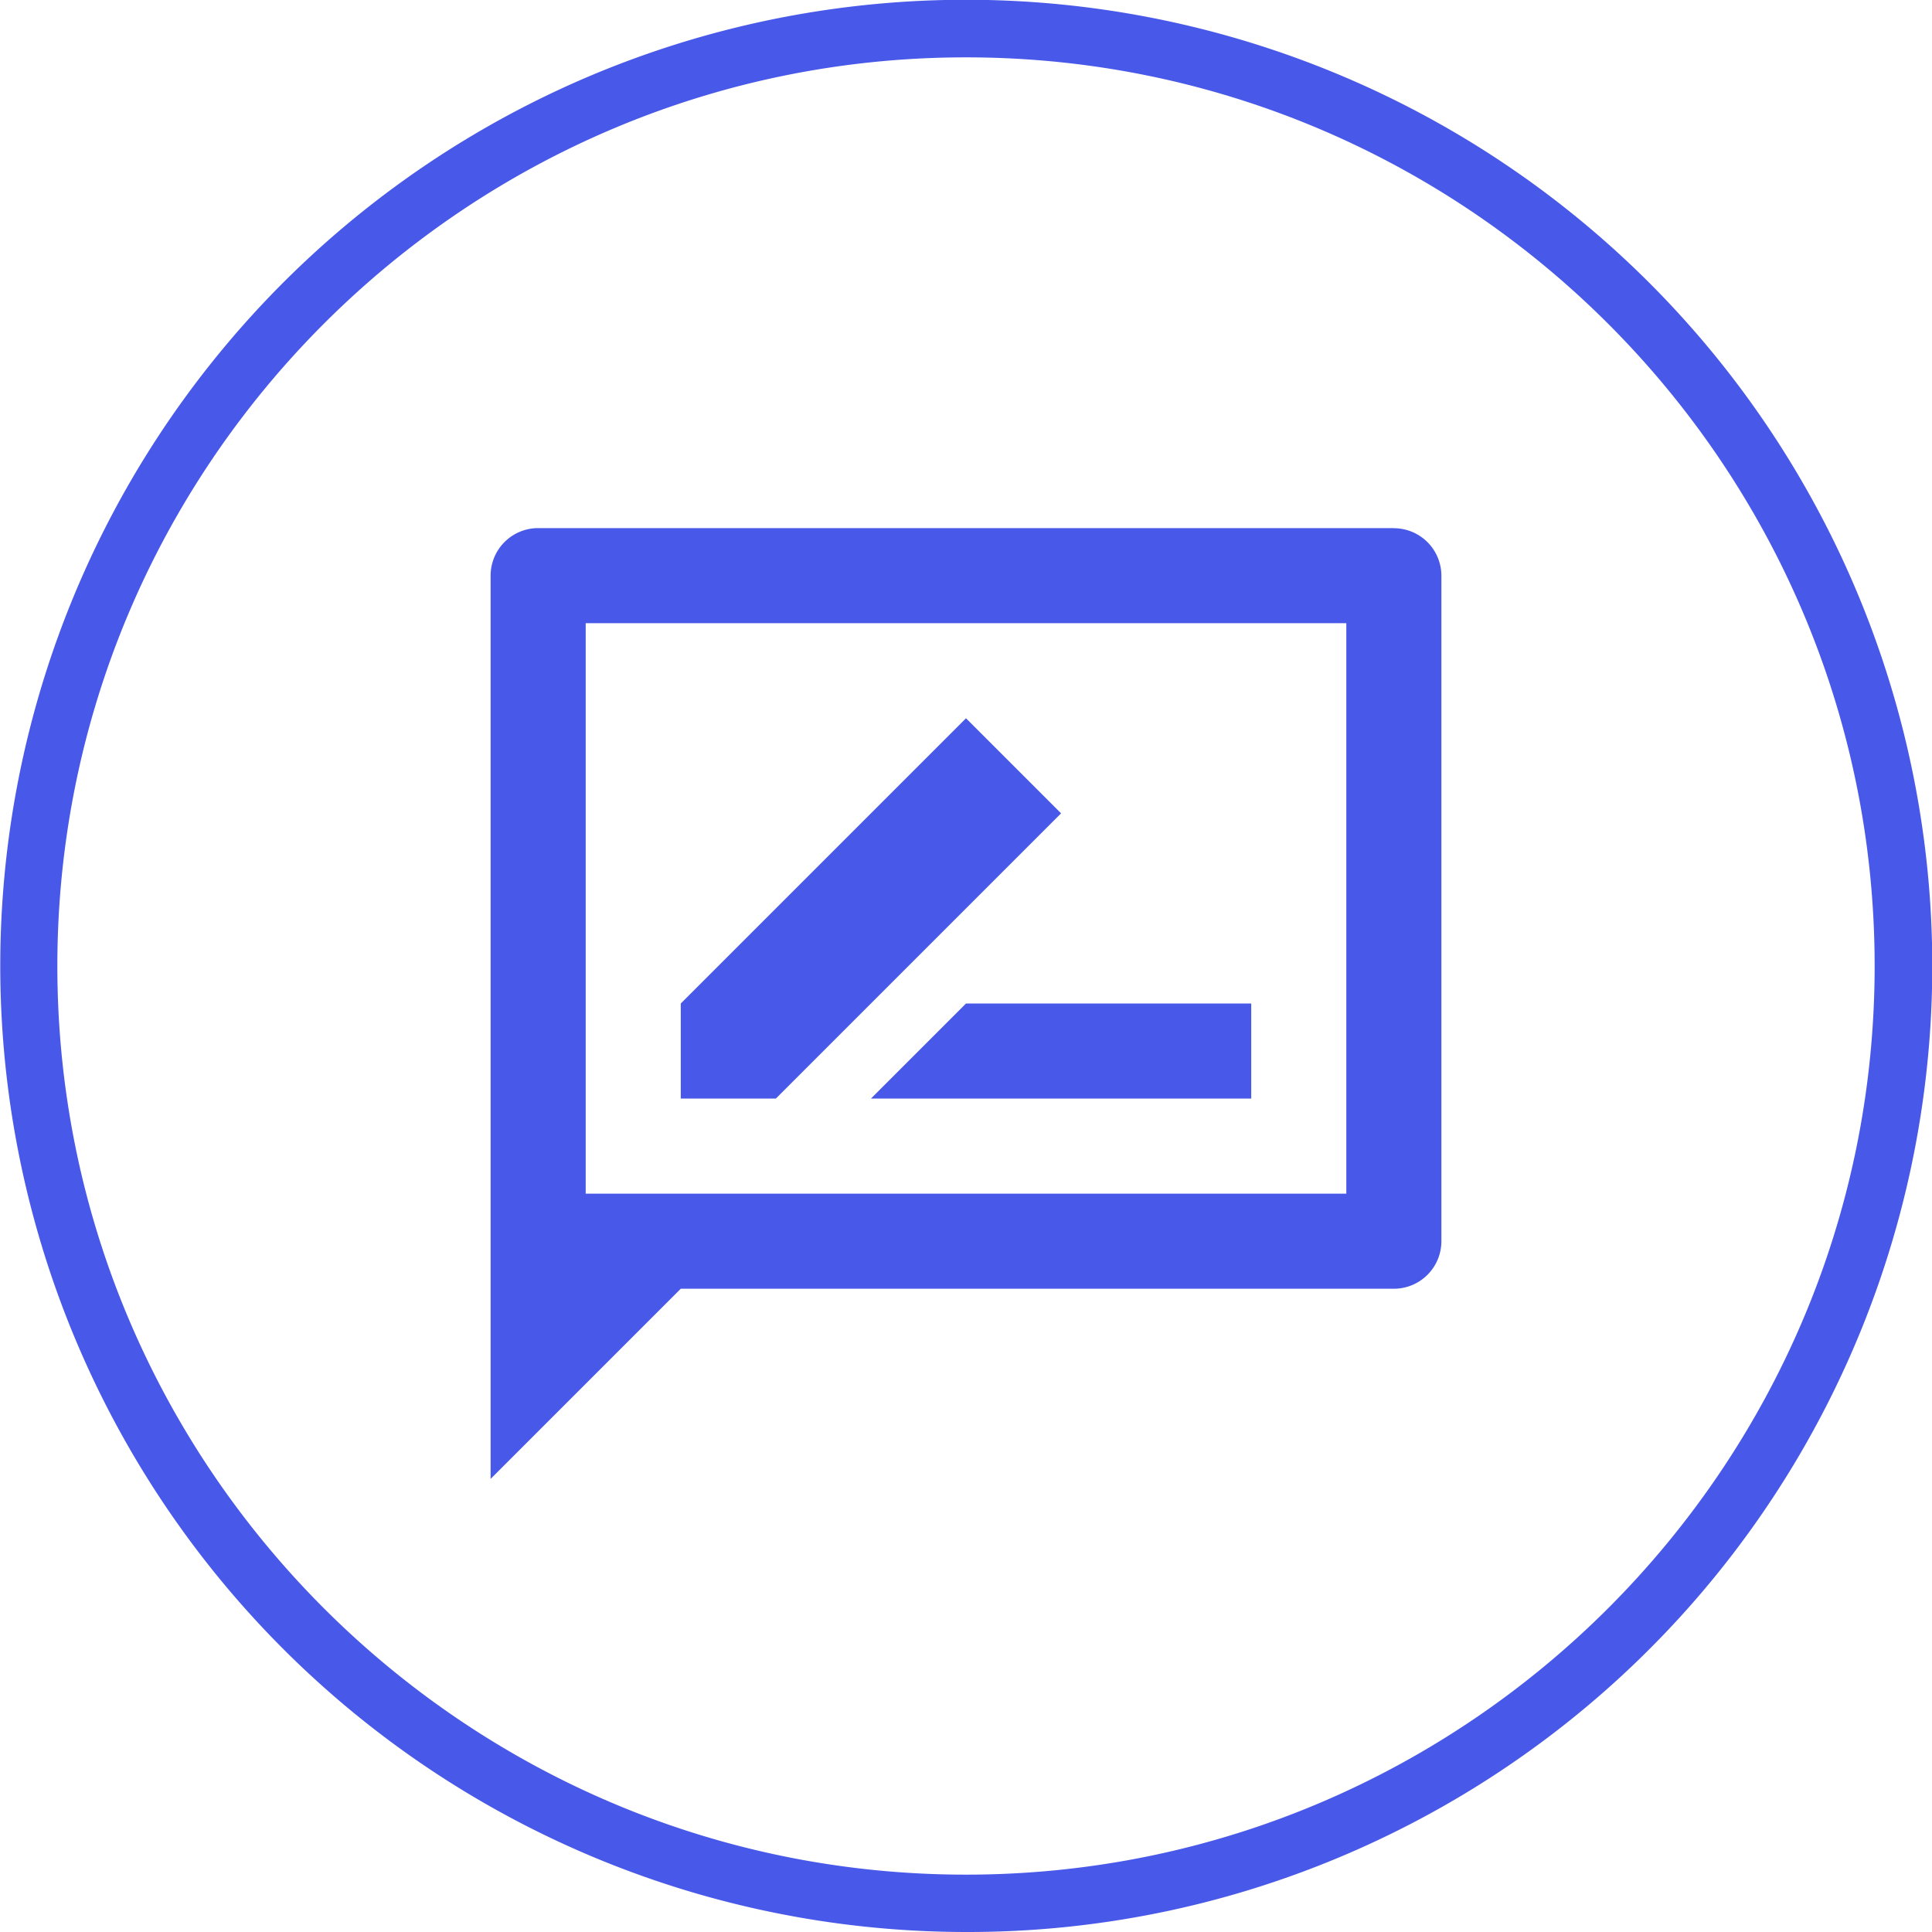 <svg xmlns="http://www.w3.org/2000/svg" viewBox="0 0 875.8 875.8"><defs><style>.cls-1{fill:#4858e8;}</style></defs><g id="Layer_2" data-name="Layer 2"><g id="Layer_1-2" data-name="Layer 1"><path class="cls-1" d="M437.9,875.8A438,438,0,0,1,267.45,34.42a438,438,0,0,1,340.9,807A435.1,435.1,0,0,1,437.9,875.8Zm0-849.8C210.78,26,26,210.78,26,437.9S210.78,849.8,437.9,849.8,849.8,665,849.8,437.9,665,26,437.9,26Z"/><path class="cls-1" d="M481,368.7l-43.1-43.1L308.6,454.9V498h43.1Z"/><path class="cls-1" d="M394.8,498H567.2V454.9H437.9Z"/><path class="cls-1" d="M631.85,239.4H244A21.55,21.55,0,0,0,222.4,261V670.4l86.2-86.2H631.85a21.55,21.55,0,0,0,21.55-21.55V261a21.55,21.55,0,0,0-21.55-21.55ZM610.3,541.1H265.5V282.5H610.3Z"/></g></g></svg>